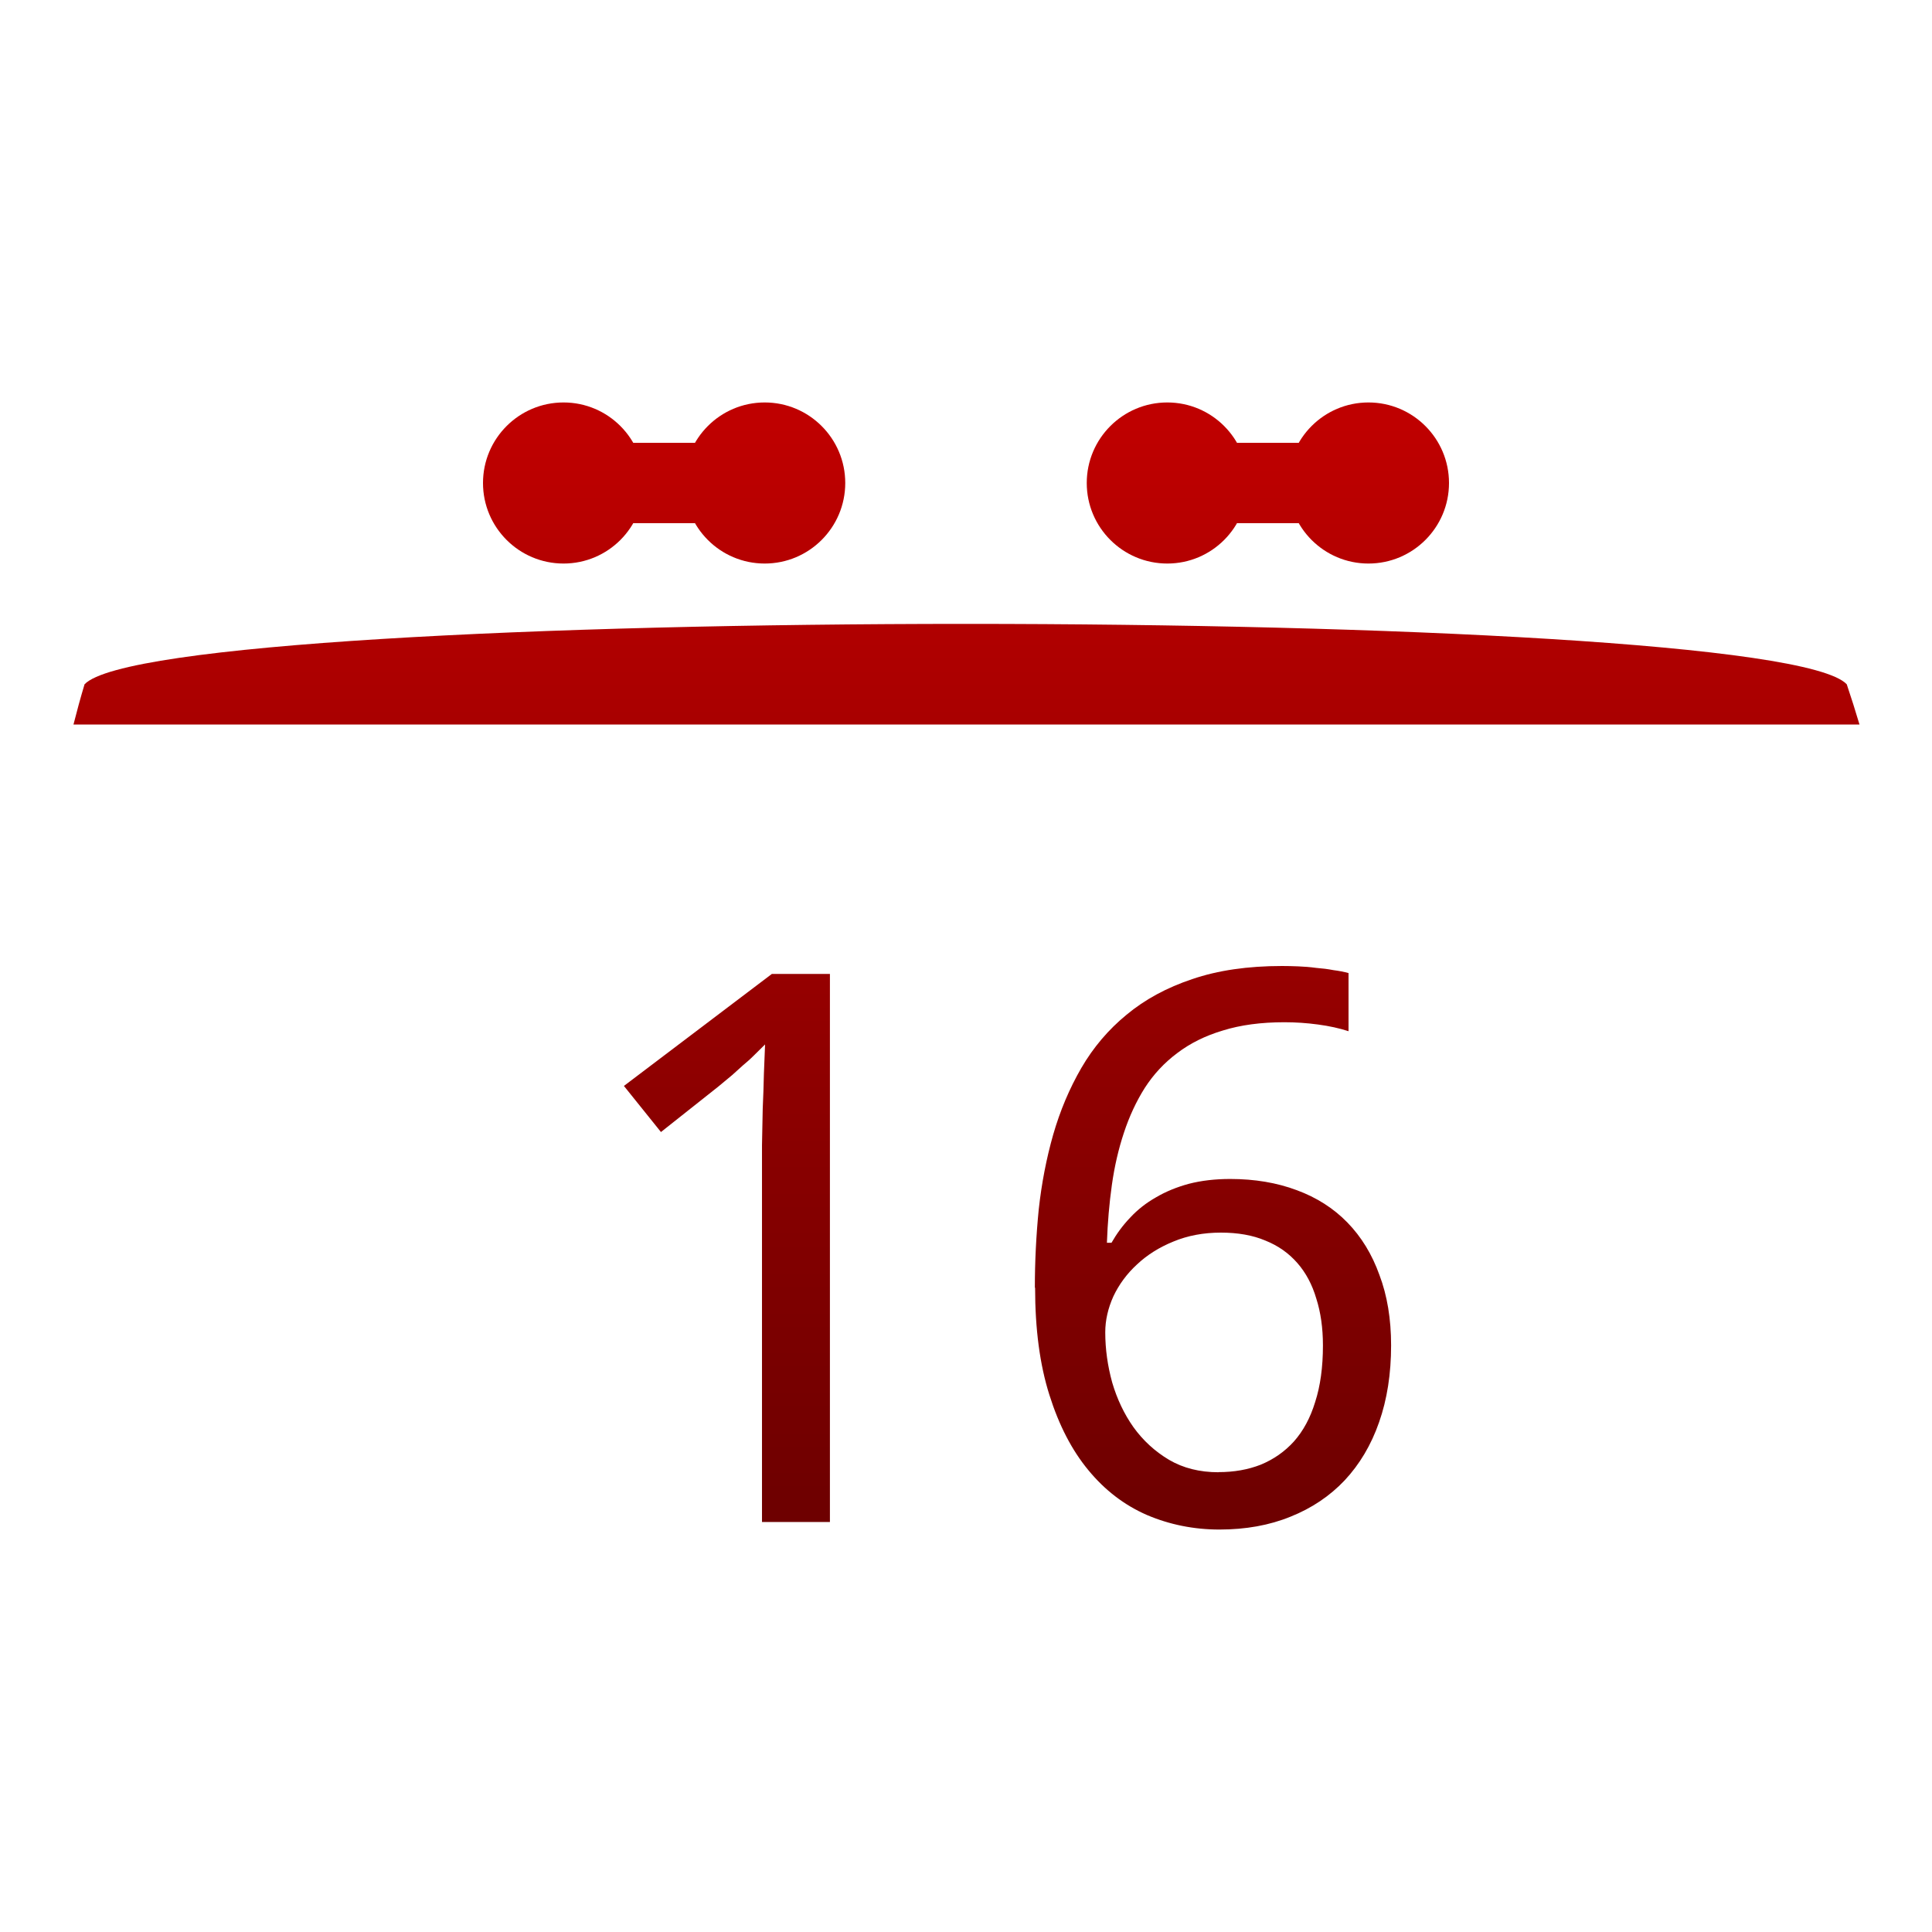 <svg xmlns="http://www.w3.org/2000/svg" xmlns:xlink="http://www.w3.org/1999/xlink" width="64" height="64" viewBox="0 0 64 64" version="1.1"><defs><linearGradient id="linear0" gradientUnits="userSpaceOnUse" x1="0" y1="0" x2="0" y2="1" gradientTransform="matrix(56,0,0,35.898,4,14.051)"><stop offset="0" style="stop-color:#bf0000;stop-opacity:1;"/><stop offset="1" style="stop-color:#6e0000;stop-opacity:1;"/></linearGradient><linearGradient id="linear1" gradientUnits="userSpaceOnUse" x1="0" y1="0" x2="0" y2="1" gradientTransform="matrix(56,0,0,35.898,4,14.051)"><stop offset="0" style="stop-color:#bf0000;stop-opacity:1;"/><stop offset="1" style="stop-color:#6e0000;stop-opacity:1;"/></linearGradient><linearGradient id="linear2" gradientUnits="userSpaceOnUse" x1="0" y1="0" x2="0" y2="1" gradientTransform="matrix(56,0,0,35.898,4,14.051)"><stop offset="0" style="stop-color:#bf0000;stop-opacity:1;"/><stop offset="1" style="stop-color:#6e0000;stop-opacity:1;"/></linearGradient><linearGradient id="linear3" gradientUnits="userSpaceOnUse" x1="0" y1="0" x2="0" y2="1" gradientTransform="matrix(56,0,0,35.898,4,14.051)"><stop offset="0" style="stop-color:#bf0000;stop-opacity:1;"/><stop offset="1" style="stop-color:#6e0000;stop-opacity:1;"/></linearGradient><linearGradient id="linear4" gradientUnits="userSpaceOnUse" x1="0" y1="0" x2="0" y2="1" gradientTransform="matrix(56,0,0,35.898,4,14.051)"><stop offset="0" style="stop-color:#bf0000;stop-opacity:1;"/><stop offset="1" style="stop-color:#6e0000;stop-opacity:1;"/></linearGradient><linearGradient id="linear5" gradientUnits="userSpaceOnUse" x1="0" y1="0" x2="0" y2="1" gradientTransform="matrix(56,0,0,35.898,4,14.051)"><stop offset="0" style="stop-color:#bf0000;stop-opacity:1;"/><stop offset="1" style="stop-color:#6e0000;stop-opacity:1;"/></linearGradient><linearGradient id="linear6" gradientUnits="userSpaceOnUse" x1="0" y1="0" x2="0" y2="1" gradientTransform="matrix(56,0,0,35.898,4,14.051)"><stop offset="0" style="stop-color:#bf0000;stop-opacity:1;"/><stop offset="1" style="stop-color:#6e0000;stop-opacity:1;"/></linearGradient><linearGradient id="linear7" gradientUnits="userSpaceOnUse" x1="0" y1="0" x2="0" y2="1" gradientTransform="matrix(56,0,0,35.898,4,14.051)"><stop offset="0" style="stop-color:#bf0000;stop-opacity:1;"/><stop offset="1" style="stop-color:#6e0000;stop-opacity:1;"/></linearGradient><linearGradient id="linear8" gradientUnits="userSpaceOnUse" x1="0" y1="0" x2="0" y2="1" gradientTransform="matrix(56,0,0,35.898,4,14.051)"><stop offset="0" style="stop-color:#bf0000;stop-opacity:1;"/><stop offset="1" style="stop-color:#6e0000;stop-opacity:1;"/></linearGradient></defs><g id="surface1"><path style=" stroke:none;fill-rule:nonzero;fill:url(#linear0);" d="M 2.801 22.668 C 2.668 23.109 2.547 23.555 2.434 24 L 61.598 24 C 61.465 23.551 61.324 23.109 61.176 22.668 C 58.668 20 5.332 20 2.801 22.668 Z M 2.801 22.668 "/><path style=" stroke:none;fill-rule:nonzero;fill:url(#linear1);" d="M 27.496 50.418 L 25.242 50.418 L 25.242 39.078 C 25.242 38.723 25.242 38.344 25.242 37.938 C 25.25 37.531 25.258 37.129 25.266 36.73 C 25.285 36.328 25.297 35.941 25.305 35.578 C 25.32 35.203 25.332 34.875 25.344 34.598 C 25.195 34.746 25.07 34.871 24.957 34.98 C 24.848 35.09 24.73 35.191 24.613 35.289 C 24.5 35.391 24.383 35.496 24.254 35.613 C 24.125 35.723 23.973 35.848 23.793 35.996 L 21.895 37.5 L 20.668 35.973 L 25.57 32.262 L 27.492 32.262 L 27.492 50.418 Z M 27.496 50.418 "/><path style=" stroke:none;fill-rule:nonzero;fill:url(#linear2);" d="M 34.281 42.656 C 34.281 41.785 34.324 40.922 34.41 40.059 C 34.504 39.199 34.664 38.375 34.887 37.59 C 35.117 36.793 35.426 36.059 35.82 35.379 C 36.215 34.699 36.715 34.109 37.32 33.613 C 37.926 33.109 38.652 32.715 39.496 32.434 C 40.34 32.145 41.332 32 42.469 32 C 42.633 32 42.809 32.004 43.008 32.012 C 43.203 32.02 43.398 32.035 43.594 32.062 C 43.801 32.078 43.992 32.102 44.172 32.137 C 44.359 32.16 44.527 32.195 44.672 32.234 L 44.672 34.16 C 44.371 34.062 44.035 33.988 43.66 33.938 C 43.285 33.887 42.914 33.863 42.547 33.863 C 41.777 33.863 41.098 33.953 40.508 34.137 C 39.93 34.309 39.426 34.559 39 34.883 C 38.57 35.203 38.211 35.59 37.922 36.039 C 37.641 36.484 37.41 36.98 37.23 37.527 C 37.051 38.066 36.918 38.641 36.832 39.254 C 36.746 39.867 36.691 40.504 36.668 41.168 L 36.82 41.168 C 36.992 40.867 37.195 40.59 37.438 40.336 C 37.684 40.07 37.969 39.848 38.293 39.664 C 38.617 39.473 38.98 39.324 39.383 39.215 C 39.793 39.109 40.25 39.055 40.754 39.055 C 41.566 39.055 42.301 39.18 42.957 39.426 C 43.613 39.668 44.172 40.023 44.633 40.496 C 45.094 40.969 45.449 41.547 45.695 42.234 C 45.953 42.914 46.082 43.691 46.082 44.566 C 46.082 45.512 45.949 46.359 45.684 47.113 C 45.422 47.867 45.039 48.508 44.543 49.039 C 44.051 49.559 43.453 49.961 42.75 50.242 C 42.051 50.527 41.266 50.668 40.395 50.668 C 39.543 50.668 38.738 50.504 37.988 50.184 C 37.246 49.859 36.602 49.367 36.055 48.703 C 35.508 48.043 35.078 47.211 34.762 46.207 C 34.445 45.207 34.289 44.023 34.289 42.656 Z M 40.367 48.766 C 40.879 48.766 41.344 48.684 41.762 48.52 C 42.188 48.344 42.555 48.09 42.863 47.75 C 43.172 47.402 43.406 46.969 43.566 46.445 C 43.738 45.914 43.824 45.289 43.824 44.57 C 43.824 43.992 43.75 43.473 43.605 43.02 C 43.469 42.555 43.258 42.16 42.977 41.84 C 42.695 41.516 42.344 41.266 41.914 41.094 C 41.496 40.918 41.008 40.832 40.441 40.832 C 39.871 40.832 39.344 40.93 38.867 41.129 C 38.398 41.32 37.996 41.574 37.664 41.887 C 37.332 42.191 37.07 42.547 36.883 42.941 C 36.703 43.34 36.613 43.738 36.613 44.133 C 36.613 44.691 36.691 45.246 36.844 45.801 C 37.004 46.344 37.238 46.84 37.547 47.277 C 37.863 47.715 38.254 48.078 38.727 48.359 C 39.195 48.633 39.742 48.77 40.363 48.77 Z M 40.367 48.766 "/><path style=" stroke:none;fill-rule:nonzero;fill:url(#linear3);" d="M 21.332 16 C 21.332 17.473 20.141 18.668 18.668 18.668 C 17.195 18.668 16 17.473 16 16 C 16 14.527 17.195 13.332 18.668 13.332 C 20.141 13.332 21.332 14.527 21.332 16 Z M 21.332 16 "/><path style=" stroke:none;fill-rule:nonzero;fill:url(#linear4);" d="M 28 16 C 28 17.473 26.805 18.668 25.332 18.668 C 23.859 18.668 22.668 17.473 22.668 16 C 22.668 14.527 23.859 13.332 25.332 13.332 C 26.805 13.332 28 14.527 28 16 Z M 28 16 "/><path style=" stroke:none;fill-rule:nonzero;fill:url(#linear5);" d="M 18.668 14.668 L 25.332 14.668 C 26.07 14.668 26.668 15.262 26.668 16 C 26.668 16.738 26.07 17.332 25.332 17.332 L 18.668 17.332 C 17.93 17.332 17.332 16.738 17.332 16 C 17.332 15.262 17.93 14.668 18.668 14.668 Z M 18.668 14.668 "/><path style=" stroke:none;fill-rule:nonzero;fill:url(#linear6);" d="M 41.332 16 C 41.332 17.473 40.141 18.668 38.668 18.668 C 37.195 18.668 36 17.473 36 16 C 36 14.527 37.195 13.332 38.668 13.332 C 40.141 13.332 41.332 14.527 41.332 16 Z M 41.332 16 "/><path style=" stroke:none;fill-rule:nonzero;fill:url(#linear7);" d="M 48 16 C 48 17.473 46.805 18.668 45.332 18.668 C 43.859 18.668 42.668 17.473 42.668 16 C 42.668 14.527 43.859 13.332 45.332 13.332 C 46.805 13.332 48 14.527 48 16 Z M 48 16 "/><path style=" stroke:none;fill-rule:nonzero;fill:url(#linear8);" d="M 38.668 14.668 L 45.332 14.668 C 46.07 14.668 46.668 15.262 46.668 16 C 46.668 16.738 46.07 17.332 45.332 17.332 L 38.668 17.332 C 37.93 17.332 37.332 16.738 37.332 16 C 37.332 15.262 37.93 14.668 38.668 14.668 Z M 38.668 14.668 "/></g></svg>
